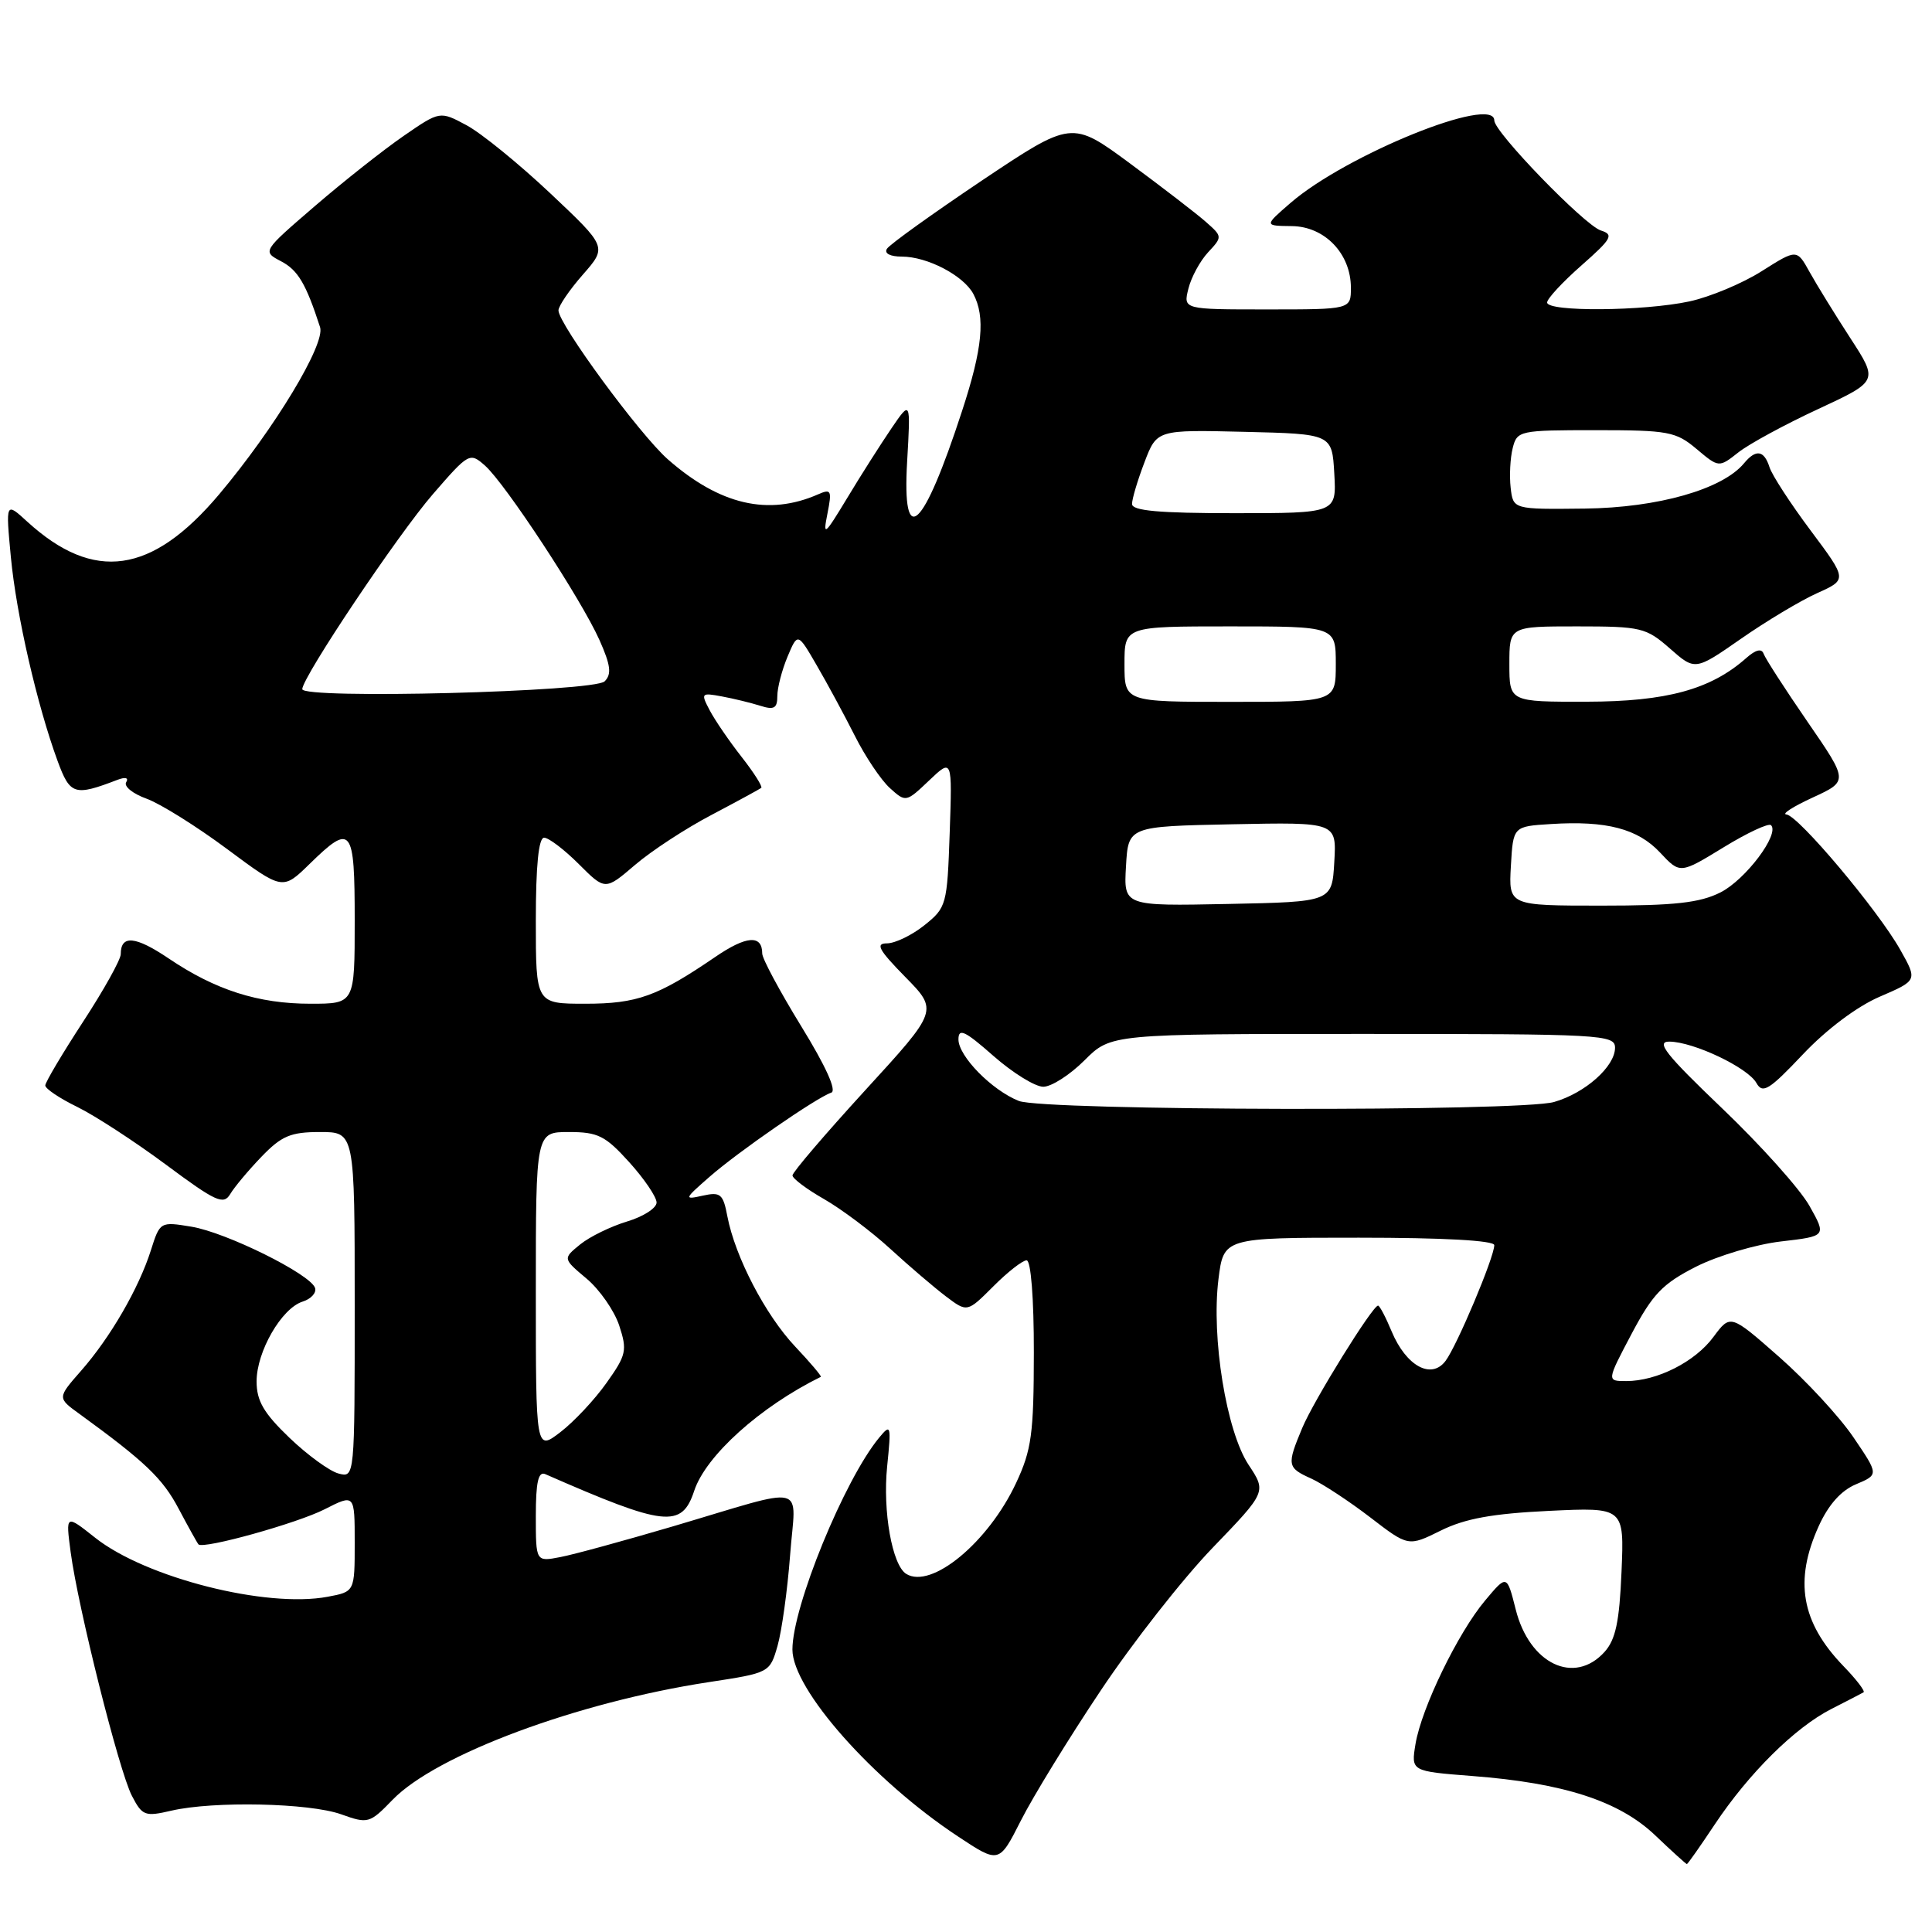 <?xml version="1.0" encoding="UTF-8" standalone="no"?>
<!DOCTYPE svg PUBLIC "-//W3C//DTD SVG 1.1//EN" "http://www.w3.org/Graphics/SVG/1.1/DTD/svg11.dtd" >
<svg xmlns="http://www.w3.org/2000/svg" xmlns:xlink="http://www.w3.org/1999/xlink" version="1.1" viewBox="0 0 256 256">
 <g >
 <path fill="currentColor"
d=" M 145.84 224.02 C 150.05 217.70 156.72 209.20 160.66 205.11 C 167.82 197.68 167.82 197.68 165.44 194.09 C 162.50 189.64 160.49 177.26 161.45 169.52 C 162.14 164.00 162.14 164.00 180.07 164.00 C 191.23 164.00 198.00 164.37 198.00 164.99 C 198.00 166.58 193.05 178.33 191.54 180.33 C 189.65 182.84 186.32 181.01 184.40 176.42 C 183.62 174.54 182.81 173.00 182.60 173.00 C 181.87 173.00 174.06 185.59 172.55 189.22 C 170.49 194.15 170.55 194.48 173.75 195.92 C 175.26 196.61 178.77 198.92 181.55 201.05 C 186.61 204.94 186.61 204.94 190.91 202.81 C 194.12 201.22 197.75 200.56 205.22 200.20 C 215.22 199.72 215.22 199.72 214.86 208.26 C 214.58 214.90 214.08 217.26 212.60 218.90 C 208.59 223.32 202.65 220.48 200.84 213.26 C 199.67 208.63 199.67 208.63 196.79 212.07 C 193.19 216.35 188.35 226.33 187.56 231.10 C 186.97 234.70 186.97 234.70 195.08 235.33 C 207.20 236.26 214.53 238.64 219.30 243.17 C 221.51 245.28 223.41 247.00 223.52 247.00 C 223.63 247.00 225.29 244.64 227.21 241.75 C 231.74 234.95 237.84 228.91 242.66 226.45 C 244.77 225.38 246.69 224.38 246.93 224.24 C 247.17 224.09 245.96 222.51 244.24 220.74 C 238.67 214.96 237.71 209.45 240.99 202.22 C 242.28 199.38 243.95 197.50 245.94 196.67 C 248.95 195.40 248.95 195.40 245.59 190.45 C 243.75 187.73 239.32 182.94 235.76 179.81 C 229.29 174.12 229.29 174.12 227.04 177.15 C 224.61 180.45 219.56 183.00 215.48 183.00 C 212.89 183.00 212.89 183.00 216.19 176.75 C 218.99 171.46 220.30 170.10 224.72 167.85 C 227.60 166.39 232.66 164.89 235.98 164.50 C 242.02 163.80 242.02 163.80 239.76 159.78 C 238.52 157.57 233.32 151.76 228.21 146.88 C 220.71 139.71 219.36 138.00 221.21 138.02 C 224.42 138.05 231.61 141.47 232.74 143.51 C 233.56 144.97 234.42 144.44 238.90 139.70 C 242.03 136.39 246.08 133.35 249.09 132.06 C 254.08 129.91 254.08 129.91 251.80 125.86 C 248.85 120.61 238.26 108.02 236.70 107.92 C 236.04 107.87 237.62 106.86 240.21 105.67 C 244.92 103.50 244.92 103.50 239.50 95.63 C 236.52 91.30 233.91 87.25 233.69 86.63 C 233.43 85.89 232.64 86.08 231.38 87.20 C 226.68 91.36 220.84 92.96 210.25 92.98 C 200.00 93.00 200.00 93.00 200.00 88.00 C 200.00 83.00 200.00 83.00 208.97 83.00 C 217.46 83.00 218.11 83.16 221.27 85.93 C 224.61 88.87 224.61 88.87 230.69 84.64 C 234.03 82.31 238.57 79.59 240.77 78.60 C 244.78 76.80 244.78 76.80 239.93 70.31 C 237.26 66.74 234.80 62.96 234.47 61.91 C 233.75 59.65 232.67 59.48 231.09 61.39 C 228.23 64.84 219.69 67.27 210.00 67.39 C 200.50 67.50 200.50 67.50 200.17 64.63 C 199.99 63.05 200.11 60.69 200.44 59.38 C 201.02 57.06 201.32 57.00 211.44 57.00 C 221.07 57.00 222.07 57.19 224.80 59.49 C 227.76 61.98 227.76 61.98 230.36 59.93 C 231.79 58.81 236.54 56.23 240.92 54.20 C 248.88 50.50 248.88 50.50 245.19 44.82 C 243.16 41.69 240.73 37.75 239.79 36.06 C 238.09 32.99 238.09 32.99 233.44 35.93 C 230.89 37.55 226.58 39.35 223.85 39.94 C 217.78 41.24 205.00 41.34 205.00 40.08 C 205.00 39.58 207.05 37.37 209.55 35.17 C 213.58 31.62 213.87 31.09 212.12 30.54 C 209.96 29.85 198.00 17.51 198.00 15.96 C 198.00 12.56 178.38 20.50 171.00 26.89 C 167.50 29.92 167.50 29.92 171.18 29.96 C 175.54 30.01 179.00 33.62 179.00 38.13 C 179.00 41.00 179.00 41.00 167.89 41.00 C 156.78 41.00 156.78 41.00 157.47 38.25 C 157.84 36.74 159.02 34.57 160.08 33.43 C 161.99 31.38 161.99 31.34 159.76 29.38 C 158.52 28.29 154.01 24.82 149.75 21.67 C 142.01 15.96 142.01 15.96 130.08 23.94 C 123.53 28.34 117.87 32.40 117.52 32.97 C 117.14 33.58 117.95 34.00 119.49 34.00 C 122.87 34.00 127.66 36.50 128.97 38.94 C 130.59 41.98 130.20 46.15 127.48 54.45 C 122.30 70.34 119.52 72.89 120.20 61.16 C 120.67 53.02 120.67 53.02 118.12 56.76 C 116.72 58.82 114.08 62.96 112.27 65.97 C 109.24 70.98 109.02 71.16 109.64 68.06 C 110.25 64.98 110.14 64.74 108.41 65.50 C 101.81 68.40 95.37 66.90 88.50 60.87 C 84.77 57.59 74.00 42.93 74.00 41.13 C 74.00 40.55 75.45 38.42 77.23 36.39 C 80.45 32.72 80.45 32.72 72.91 25.61 C 68.76 21.70 63.78 17.65 61.83 16.60 C 58.29 14.70 58.29 14.70 53.50 18.00 C 50.86 19.82 45.56 24.00 41.72 27.31 C 34.75 33.31 34.75 33.31 37.24 34.62 C 39.48 35.79 40.54 37.58 42.41 43.35 C 43.14 45.59 36.38 56.78 29.04 65.50 C 20.12 76.09 12.44 77.18 3.62 69.13 C 0.75 66.50 0.75 66.50 1.44 73.82 C 2.16 81.45 4.91 93.41 7.63 100.83 C 9.29 105.34 9.86 105.52 15.57 103.33 C 16.62 102.93 17.08 103.06 16.72 103.65 C 16.38 104.19 17.60 105.18 19.42 105.83 C 21.24 106.49 26.04 109.49 30.09 112.50 C 37.45 117.97 37.45 117.97 41.02 114.48 C 46.59 109.04 47.00 109.55 47.00 122.00 C 47.00 133.00 47.00 133.00 41.13 133.00 C 34.22 133.00 28.55 131.19 22.35 127.00 C 17.93 124.02 16.00 123.85 16.00 126.43 C 16.00 127.15 13.75 131.19 11.00 135.40 C 8.25 139.62 6.00 143.41 6.00 143.83 C 6.00 144.26 7.91 145.54 10.25 146.68 C 12.59 147.83 17.88 151.27 22.00 154.33 C 28.59 159.23 29.62 159.70 30.50 158.23 C 31.05 157.30 32.92 155.07 34.65 153.27 C 37.31 150.51 38.51 150.00 42.40 150.00 C 47.00 150.00 47.00 150.00 47.00 172.91 C 47.00 195.81 47.00 195.81 44.86 195.25 C 43.68 194.94 40.75 192.81 38.36 190.52 C 34.94 187.24 34.00 185.63 34.00 183.04 C 34.00 179.09 37.31 173.35 40.10 172.47 C 41.21 172.12 41.95 171.31 41.75 170.67 C 41.18 168.85 29.96 163.29 25.35 162.54 C 21.23 161.86 21.19 161.88 19.99 165.68 C 18.39 170.71 14.62 177.23 10.73 181.65 C 7.59 185.23 7.59 185.23 10.54 187.36 C 19.23 193.68 21.56 195.90 23.68 199.93 C 24.97 202.36 26.15 204.48 26.30 204.64 C 26.96 205.30 39.39 201.84 43.03 199.98 C 47.00 197.96 47.00 197.96 47.00 204.43 C 47.00 210.91 47.00 210.91 43.41 211.58 C 35.27 213.11 19.28 209.05 12.60 203.75 C 8.70 200.66 8.70 200.66 9.36 205.65 C 10.34 213.04 15.77 234.65 17.47 237.94 C 18.85 240.61 19.20 240.74 22.72 239.92 C 28.31 238.63 40.97 238.90 45.19 240.40 C 48.77 241.68 48.97 241.63 52.03 238.47 C 57.81 232.51 76.48 225.56 93.86 222.90 C 101.99 221.66 102.00 221.65 103.03 218.08 C 103.59 216.11 104.34 210.72 104.69 206.10 C 105.42 196.34 107.48 196.84 89.00 202.30 C 82.67 204.16 76.04 205.98 74.25 206.32 C 71.00 206.95 71.00 206.95 71.00 200.87 C 71.00 196.38 71.33 194.93 72.25 195.33 C 88.12 202.29 90.34 202.54 91.99 197.53 C 93.53 192.88 100.74 186.39 108.76 182.44 C 108.91 182.37 107.38 180.56 105.36 178.42 C 101.41 174.23 97.41 166.54 96.38 161.17 C 95.82 158.20 95.47 157.91 93.12 158.43 C 90.60 158.99 90.64 158.89 94.00 155.95 C 97.77 152.64 108.20 145.43 110.15 144.78 C 110.90 144.53 109.41 141.26 106.17 135.99 C 103.33 131.36 101.00 127.03 101.00 126.35 C 101.00 123.82 98.89 123.98 94.76 126.81 C 87.13 132.02 84.42 133.00 77.55 133.00 C 71.00 133.00 71.00 133.00 71.00 122.00 C 71.00 114.67 71.37 111.00 72.10 111.00 C 72.70 111.00 74.77 112.57 76.70 114.50 C 80.19 117.99 80.19 117.99 84.14 114.61 C 86.31 112.75 90.88 109.76 94.30 107.97 C 97.71 106.17 100.67 104.56 100.87 104.40 C 101.07 104.23 99.90 102.38 98.27 100.30 C 96.63 98.21 94.73 95.43 94.04 94.12 C 92.84 91.84 92.91 91.77 95.65 92.28 C 97.22 92.57 99.51 93.13 100.75 93.52 C 102.57 94.10 103.00 93.85 103.00 92.23 C 103.00 91.13 103.61 88.79 104.35 87.02 C 105.70 83.81 105.70 83.81 108.22 88.16 C 109.61 90.54 111.88 94.75 113.27 97.50 C 114.65 100.25 116.74 103.36 117.91 104.42 C 120.02 106.33 120.06 106.32 123.11 103.42 C 126.18 100.50 126.18 100.50 125.84 110.35 C 125.51 119.91 125.41 120.26 122.50 122.59 C 120.85 123.91 118.62 124.99 117.54 125.00 C 115.96 125.00 116.42 125.85 119.95 129.45 C 124.32 133.90 124.32 133.90 114.66 144.45 C 109.35 150.26 105.00 155.34 105.01 155.75 C 105.01 156.16 106.90 157.58 109.20 158.89 C 111.50 160.21 115.44 163.16 117.94 165.45 C 120.45 167.75 123.77 170.59 125.33 171.77 C 128.16 173.91 128.16 173.91 131.61 170.46 C 133.51 168.55 135.50 167.00 136.03 167.00 C 136.60 167.00 137.00 172.02 136.99 179.25 C 136.98 189.99 136.69 192.12 134.64 196.50 C 130.96 204.37 123.42 210.61 120.08 208.55 C 118.22 207.40 116.95 200.26 117.55 194.33 C 118.11 188.81 118.05 188.61 116.49 190.50 C 111.88 196.08 105.00 212.90 105.00 218.57 C 105.00 223.84 115.67 235.89 126.94 243.34 C 132.38 246.94 132.38 246.94 135.28 241.22 C 136.87 238.07 141.62 230.33 145.84 224.02 Z  M 71.00 171.13 C 71.00 150.00 71.00 150.00 75.38 150.00 C 79.23 150.00 80.21 150.49 83.38 154.00 C 85.37 156.20 87.00 158.61 87.00 159.34 C 87.00 160.08 85.24 161.21 83.10 161.85 C 80.95 162.50 78.15 163.86 76.88 164.89 C 74.57 166.77 74.57 166.77 77.72 169.42 C 79.45 170.87 81.40 173.67 82.05 175.64 C 83.13 178.93 83.00 179.54 80.36 183.25 C 78.79 185.47 76.04 188.40 74.25 189.77 C 71.00 192.26 71.00 192.26 71.00 171.13 Z  M 135.00 145.88 C 131.42 144.46 127.00 139.95 127.00 137.73 C 127.00 136.18 127.85 136.58 131.64 139.92 C 134.19 142.16 137.16 144.00 138.24 144.00 C 139.32 144.00 141.77 142.43 143.70 140.50 C 147.20 137.00 147.20 137.00 180.60 137.00 C 212.27 137.00 214.00 137.09 214.00 138.83 C 214.00 141.32 210.04 144.84 205.92 146.02 C 201.41 147.32 138.29 147.19 135.00 145.88 Z  M 149.20 114.78 C 149.50 109.50 149.50 109.50 163.30 109.22 C 177.11 108.94 177.11 108.94 176.80 114.22 C 176.50 119.50 176.50 119.50 162.70 119.78 C 148.89 120.06 148.89 120.06 149.20 114.78 Z  M 200.20 114.75 C 200.50 109.50 200.50 109.50 205.50 109.19 C 212.86 108.72 217.02 109.81 219.98 112.98 C 222.62 115.80 222.62 115.80 228.36 112.29 C 231.52 110.35 234.36 109.03 234.67 109.34 C 235.85 110.52 231.29 116.57 227.97 118.25 C 225.23 119.63 221.92 120.00 212.20 120.00 C 199.90 120.00 199.90 120.00 200.20 114.75 Z  M 149.00 88.00 C 149.00 83.00 149.00 83.00 163.00 83.00 C 177.00 83.00 177.00 83.00 177.00 88.00 C 177.00 93.00 177.00 93.00 163.00 93.00 C 149.00 93.00 149.00 93.00 149.00 88.00 Z  M 40.05 91.31 C 40.15 89.59 52.74 70.81 57.36 65.48 C 62.12 59.99 62.25 59.92 64.26 61.69 C 66.96 64.08 76.99 79.36 79.42 84.78 C 80.92 88.14 81.07 89.33 80.12 90.28 C 78.72 91.68 39.97 92.67 40.05 91.31 Z  M 150.00 66.78 C 150.00 66.11 150.74 63.63 151.65 61.25 C 153.29 56.94 153.29 56.94 164.90 57.22 C 176.50 57.50 176.50 57.50 176.80 62.75 C 177.10 68.00 177.10 68.00 163.55 68.00 C 153.58 68.00 150.00 67.68 150.00 66.78 Z "/>
</g>
</svg>